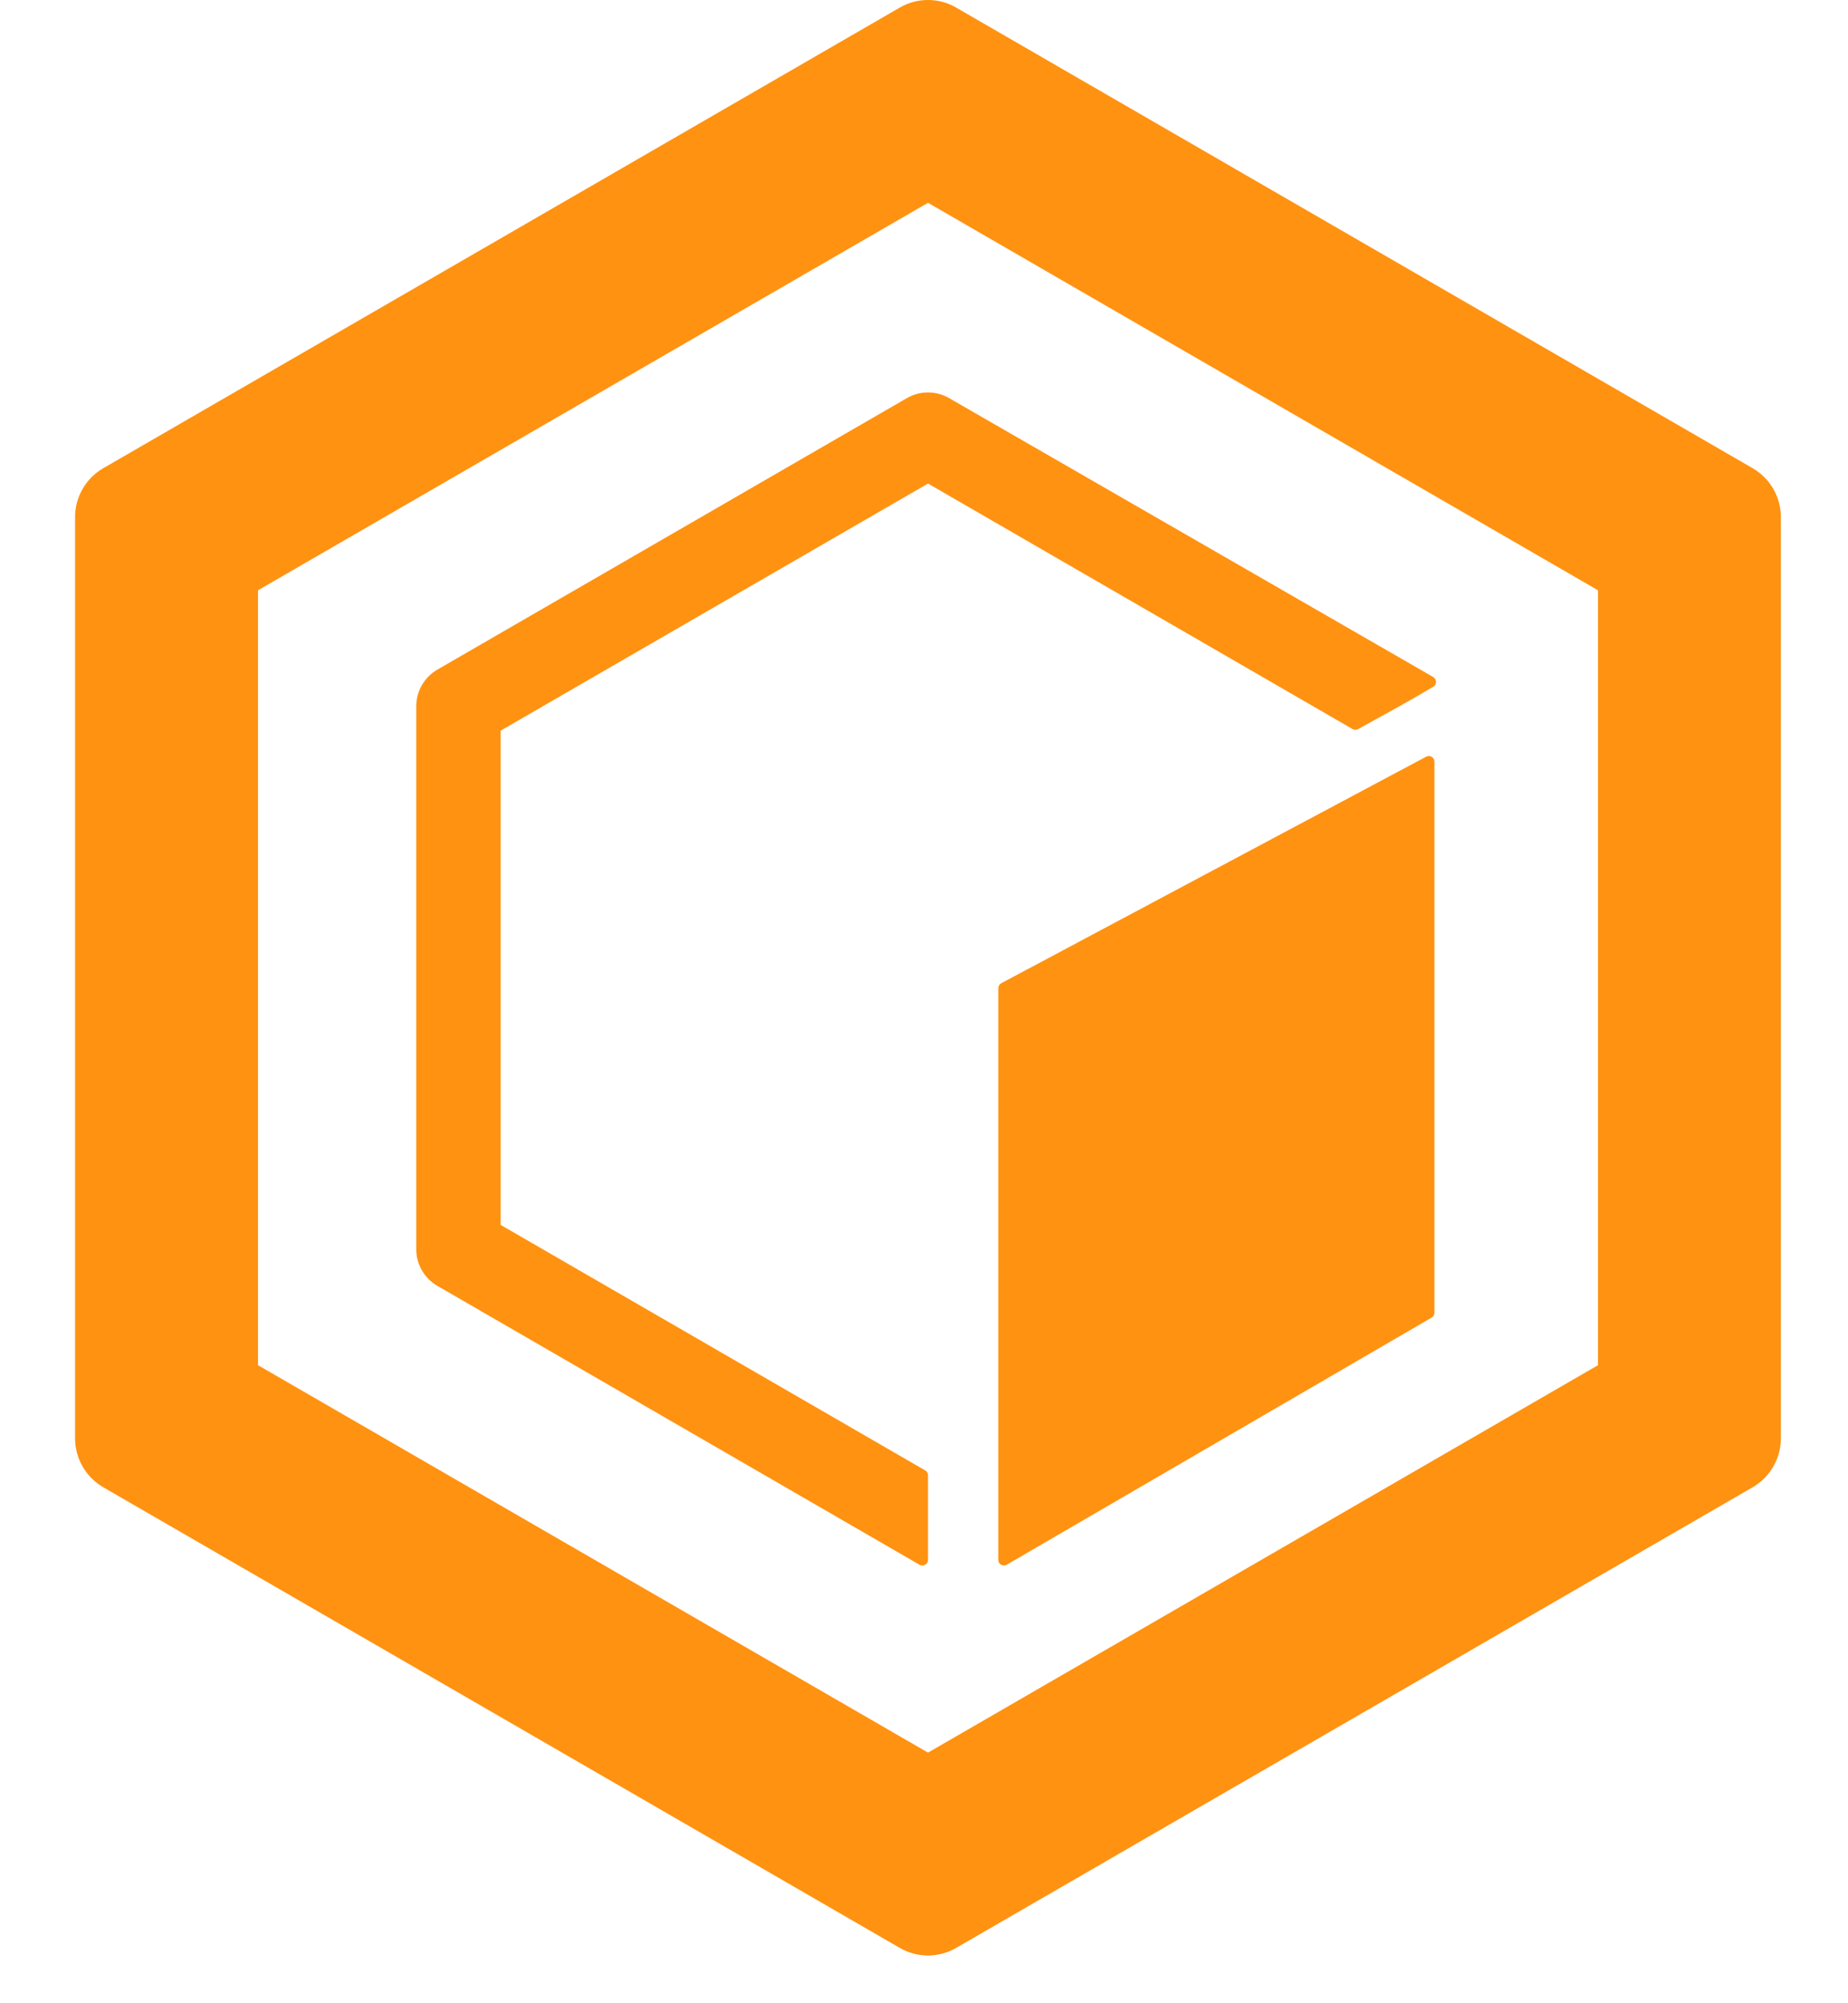 <svg width="24" height="26" viewBox="0 0 24 26" fill="none" xmlns="http://www.w3.org/2000/svg">
<path fill-rule="evenodd" clip-rule="evenodd" d="M12.052 2.632L3.351 7.661V17.719L12.052 22.747L20.753 17.719V7.661L12.052 2.632ZM12.417 0.098C12.191 -0.033 11.912 -0.033 11.686 0.098L1.341 6.077C1.115 6.208 0.975 6.449 0.975 6.711V18.669C0.975 18.93 1.115 19.172 1.341 19.303L11.686 25.282C11.912 25.413 12.191 25.413 12.417 25.282L22.762 19.303C22.988 19.172 23.128 18.93 23.128 18.669V6.711C23.128 6.449 22.988 6.208 22.762 6.077L12.417 0.098Z" fill="#FF9211"/>
<path d="M12.052 6.276L6.502 9.483V15.898L12.015 19.084C12.038 19.097 12.052 19.121 12.052 19.147V20.245C12.052 20.302 11.991 20.337 11.942 20.309L5.68 16.689C5.511 16.591 5.406 16.41 5.406 16.214V9.166C5.406 8.97 5.511 8.789 5.68 8.691L11.778 5.167C11.947 5.069 12.156 5.069 12.326 5.167L18.613 8.787C18.661 8.815 18.662 8.885 18.614 8.913C18.243 9.134 18.053 9.232 17.637 9.463C17.615 9.475 17.587 9.475 17.565 9.462L12.052 6.276Z" fill="#FF9211"/>
<path d="M12.965 12.826C12.965 12.799 12.98 12.774 13.004 12.761L18.522 9.821C18.571 9.795 18.629 9.831 18.629 9.886V17.038C18.629 17.064 18.616 17.088 18.593 17.101L13.075 20.308C13.026 20.337 12.965 20.302 12.965 20.245V12.826Z" fill="#FF9211"/>
</svg>
